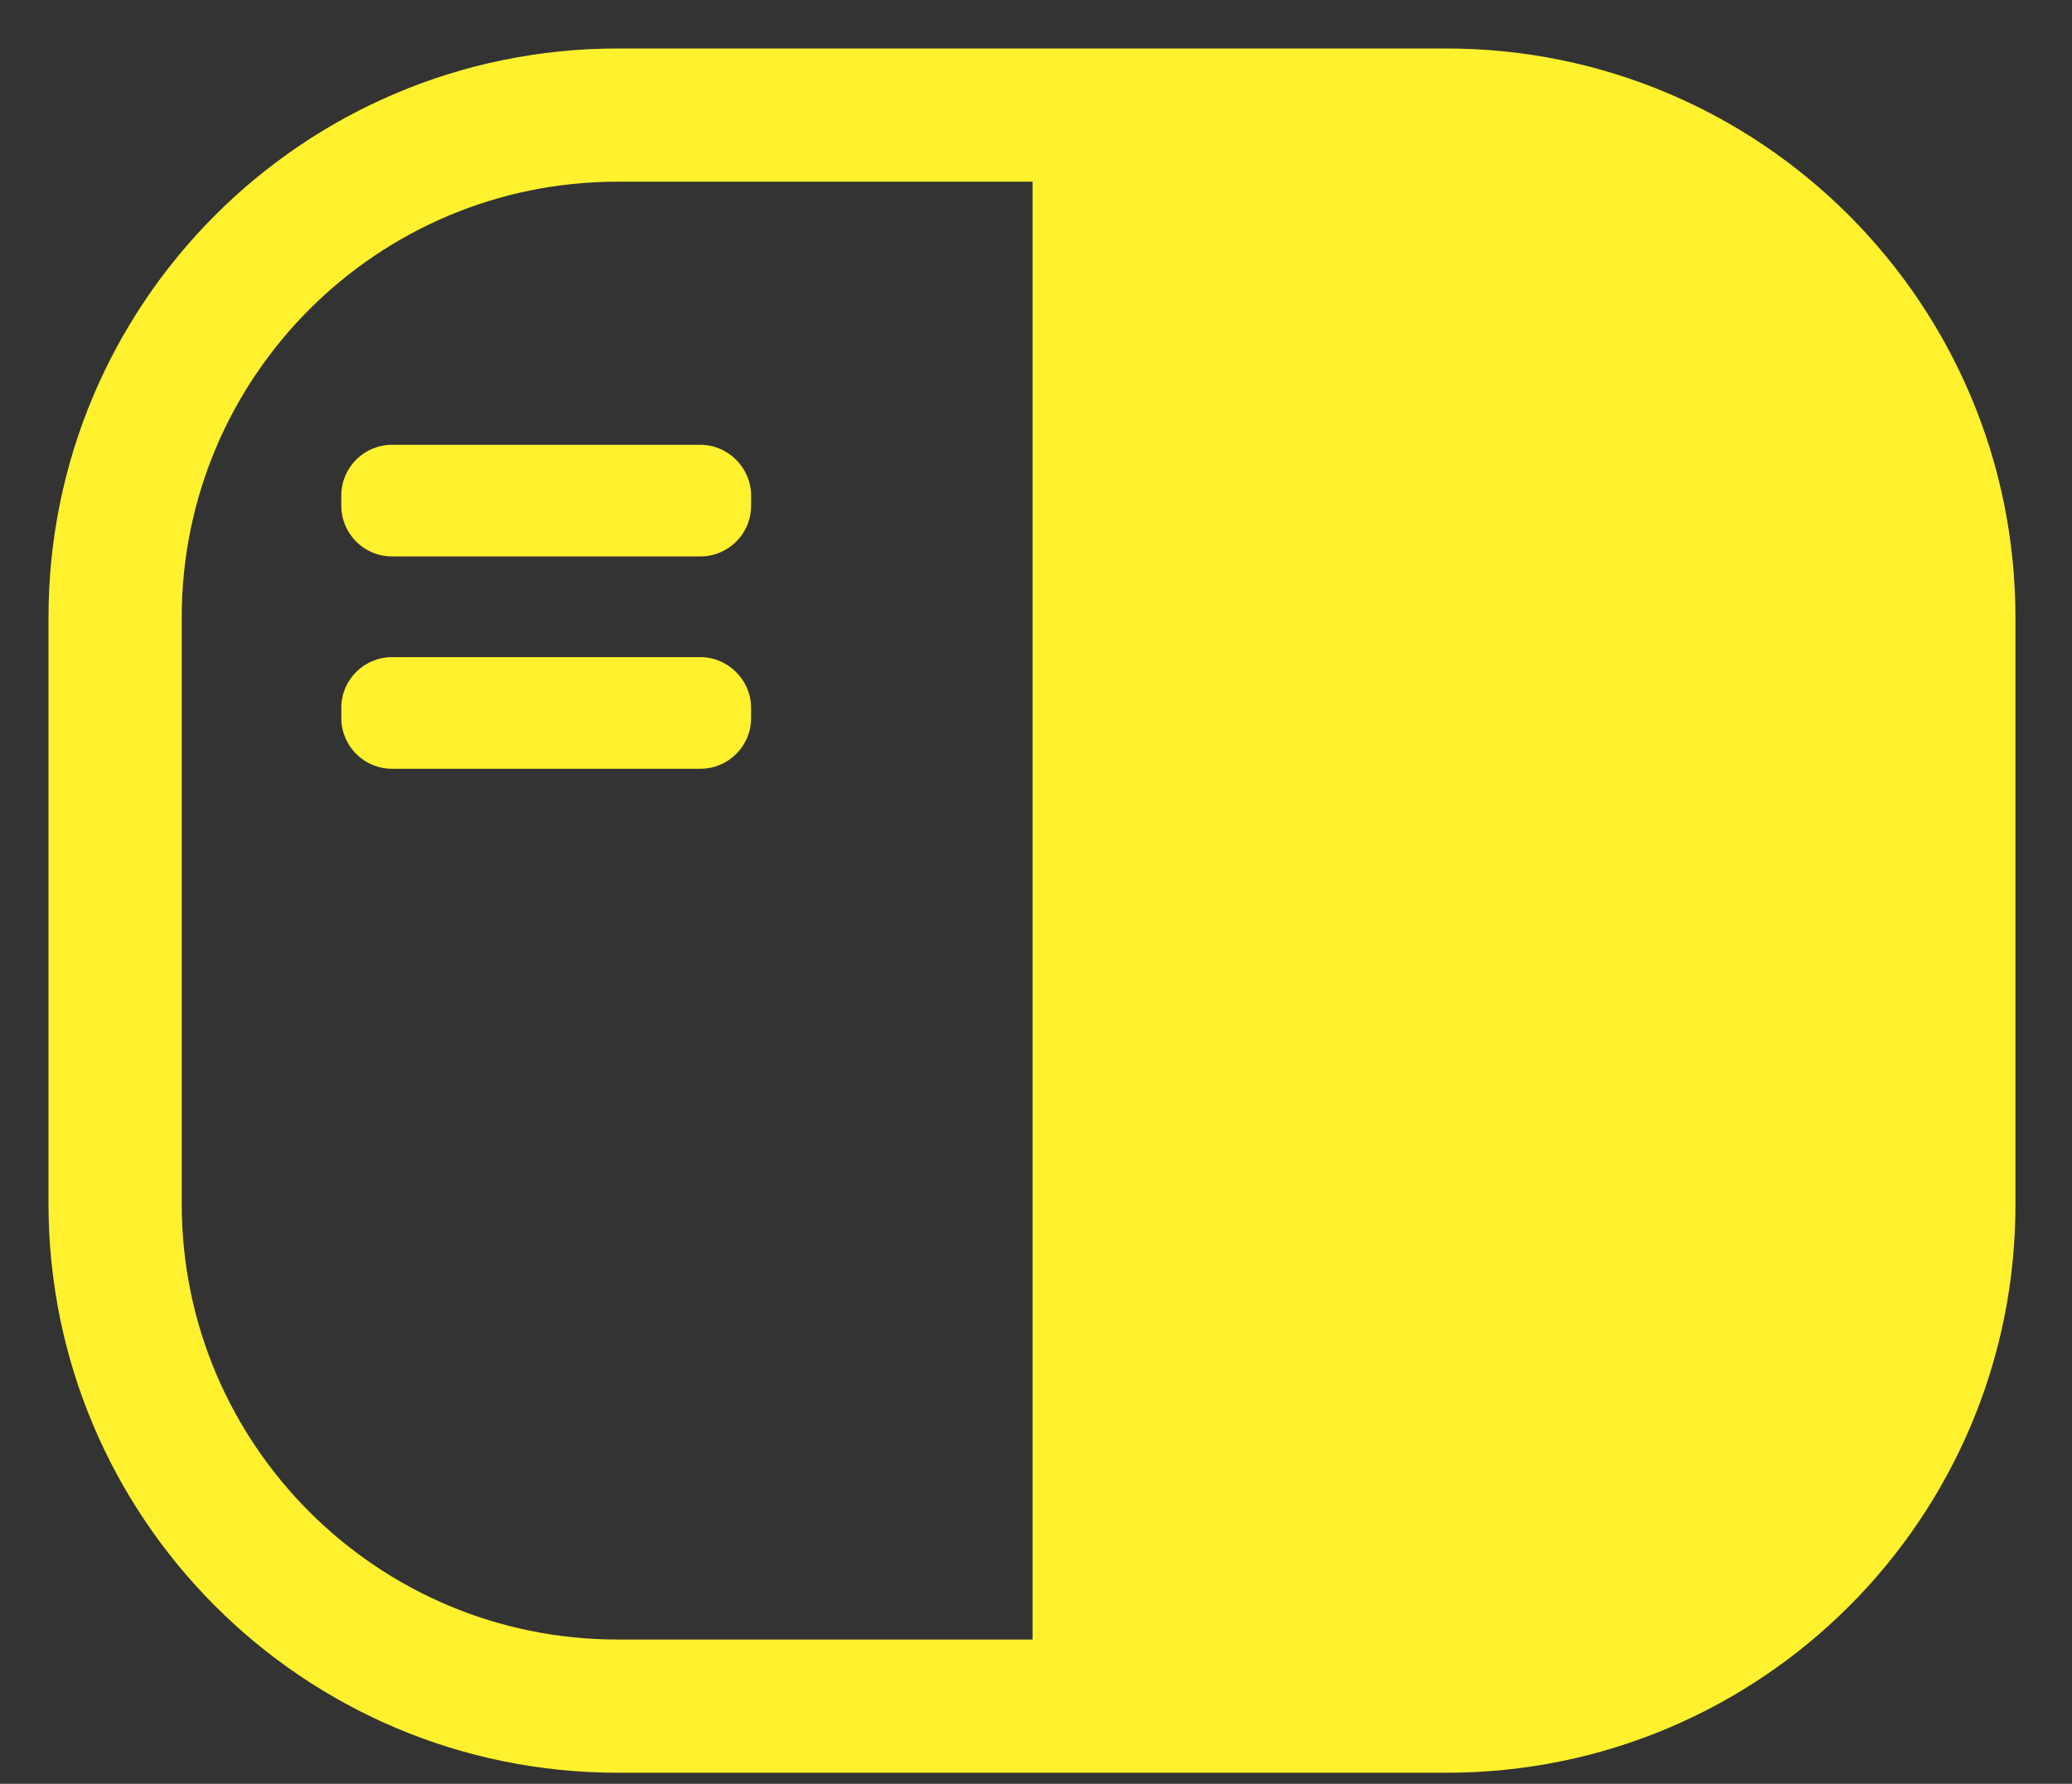<svg width="36" height="31" viewBox="0 0 36 31" fill="none" xmlns="http://www.w3.org/2000/svg">
<rect x="0" y="0" width="36" height="31" fill="#333333" stroke="none"/>
<path d="M25.14 29.65H10.73C5.91 29.65 2 25.74 2 20.92V10.73C2 5.91 5.91 2 10.73 2H25.13C29.95 2 33.86 5.91 33.86 10.73V20.92C33.87 25.74 29.96 29.65 25.14 29.65Z" stroke="#FFF12D" stroke-width="2.315" stroke-miterlimit="10"/>
<path d="M27.7 29.65H17.94V2.01H27.7C31.11 2.01 33.87 4.77 33.87 8.18V23.48C33.87 26.89 31.1 29.65 27.7 29.65Z" fill="#FFF12D"/>
<path d="M12.17 11.42H6.81C6.33 11.42 5.93 11.81 5.93 12.3V12.48C5.93 12.96 6.32 13.36 6.81 13.36H12.17C12.65 13.36 13.05 12.97 13.05 12.48V12.3C13.05 11.82 12.65 11.42 12.17 11.42Z" fill="#FFF12D"/>
<path d="M12.17 7.73H6.81C6.33 7.73 5.93 8.12 5.93 8.61V8.79C5.93 9.27 6.32 9.67 6.81 9.67H12.17C12.65 9.67 13.05 9.28 13.05 8.79V8.61C13.05 8.13 12.65 7.73 12.17 7.73Z" fill="#FFF12D"/>
</svg>
